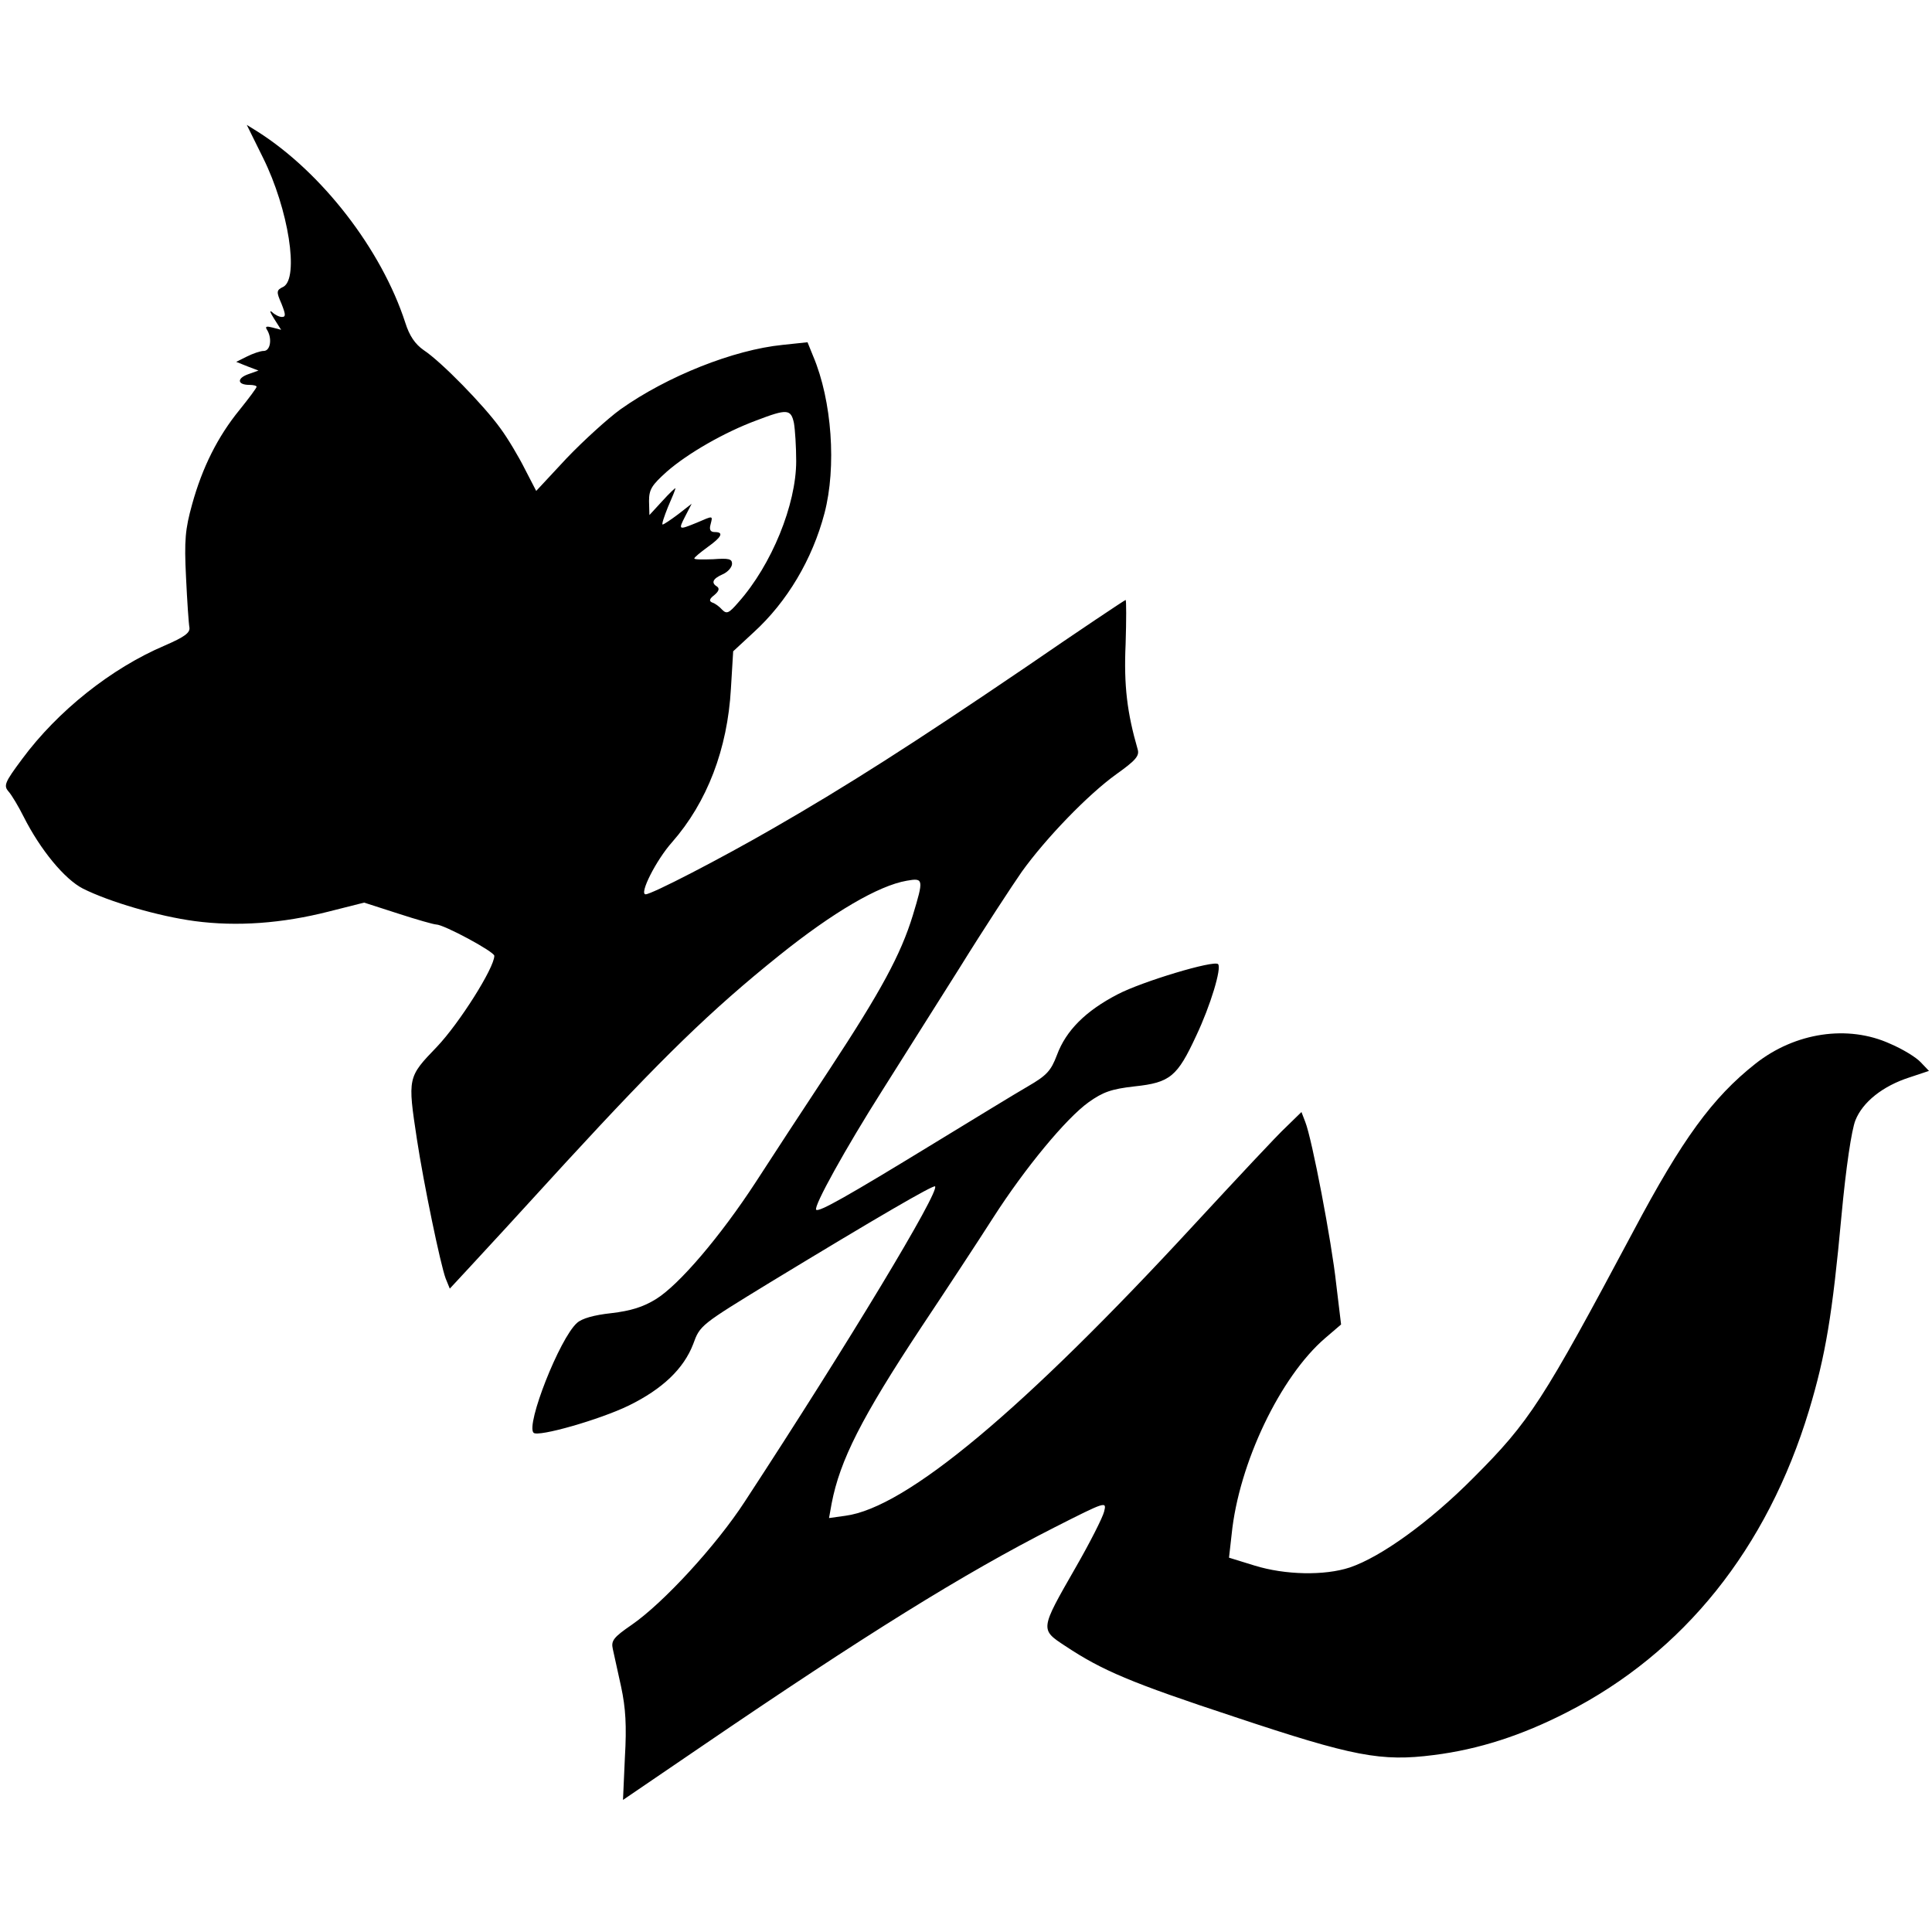 <?xml version="1.0" standalone="no"?>
<!DOCTYPE svg PUBLIC "-//W3C//DTD SVG 20010904//EN"
 "http://www.w3.org/TR/2001/REC-SVG-20010904/DTD/svg10.dtd">
<svg version="1.0" xmlns="http://www.w3.org/2000/svg"
 width="512pt" height="512pt" viewBox="0 0 512 512"
 preserveAspectRatio="xMidYMid meet">

<g transform="translate(0,512) scale(0.1,-0.1)"
fill="#000000" stroke="none">
<path d="M697 4702 c68 -137 96 -319 54 -342 -19 -9 -19 -13 -5 -45 11 -28 12
-35 1 -35 -7 0 -19 6 -26 13 -8 6 -5 -1 5 -17 l19 -30 -23 6 c-15 4 -20 3 -15
-5 15 -23 10 -57 -8 -57 -9 0 -29 -7 -45 -15 l-28 -14 30 -12 29 -11 -28 -10
c-30 -11 -28 -28 4 -28 10 0 19 -2 19 -5 0 -3 -20 -30 -45 -61 -58 -71 -99
-153 -126 -251 -18 -65 -21 -94 -16 -193 3 -63 7 -123 9 -133 2 -14 -13 -25
-66 -48 -141 -60 -283 -173 -377 -300 -47 -63 -50 -71 -36 -87 8 -9 26 -39 40
-67 44 -87 108 -165 157 -190 70 -35 199 -73 296 -86 112 -15 232 -6 354 25
l95 24 90 -29 c49 -16 95 -29 101 -29 20 0 154 -72 154 -83 0 -32 -93 -179
-152 -241 -78 -81 -78 -81 -53 -246 18 -118 62 -330 76 -368 l11 -27 51 55
c28 30 144 156 257 280 254 276 383 402 565 548 142 114 263 185 338 198 45 8
45 4 16 -92 -32 -104 -84 -200 -220 -407 -68 -103 -157 -239 -197 -301 -92
-141 -202 -271 -264 -309 -34 -21 -67 -31 -118 -37 -46 -5 -78 -14 -91 -26
-46 -41 -136 -270 -115 -291 12 -12 176 35 252 72 90 44 146 98 171 163 18 50
20 51 203 163 288 175 433 259 438 255 13 -13 -228 -413 -504 -835 -76 -117
-216 -269 -300 -327 -48 -33 -55 -42 -50 -64 3 -14 13 -59 22 -100 12 -56 15
-103 10 -188 l-5 -112 207 141 c434 296 696 459 936 581 138 70 139 70 132 42
-4 -16 -38 -83 -76 -149 -94 -164 -94 -163 -27 -207 98 -65 173 -97 449 -188
315 -105 388 -119 528 -101 119 15 233 52 352 113 310 158 531 434 642 800 44
146 62 254 86 515 12 130 27 229 37 254 19 48 72 91 144 114 l51 17 -22 23
c-12 13 -48 35 -81 49 -112 51 -252 30 -357 -53 -114 -90 -194 -200 -323 -443
-241 -452 -275 -505 -424 -654 -116 -117 -245 -210 -328 -238 -67 -22 -171
-20 -252 5 l-68 21 7 62 c19 188 129 418 248 520 l42 36 -13 108 c-12 111 -64
384 -82 429 l-10 26 -40 -39 c-23 -21 -132 -138 -244 -259 -452 -490 -763
-751 -925 -772 l-43 -6 7 39 c22 114 79 227 237 466 68 102 154 233 191 291
84 131 193 263 253 306 38 27 60 35 122 42 94 10 113 26 163 134 38 80 68 180
58 190 -11 11 -201 -46 -266 -80 -85 -44 -137 -96 -161 -161 -16 -42 -27 -54
-77 -83 -33 -19 -144 -87 -249 -151 -229 -140 -305 -183 -312 -176 -8 8 78
163 175 316 47 74 139 221 205 325 65 105 140 219 165 255 64 89 175 204 250
258 52 37 62 49 57 66 -28 97 -37 169 -32 279 2 64 2 117 0 117 -2 0 -122 -80
-266 -179 -296 -201 -473 -314 -666 -425 -142 -82 -324 -176 -340 -176 -18 0
28 91 70 138 93 106 147 247 156 407 l6 99 54 50 c89 81 156 194 188 316 32
122 20 298 -30 416 l-15 37 -66 -7 c-130 -13 -306 -83 -430 -171 -33 -24 -97
-82 -142 -129 l-81 -87 -30 58 c-16 32 -45 81 -65 108 -43 60 -156 176 -203
207 -23 16 -38 38 -49 73 -63 194 -221 398 -391 506 l-29 18 43 -87z m1407
-703 c3 -17 6 -63 6 -101 0 -115 -65 -275 -153 -374 -25 -29 -31 -32 -43 -20
-7 8 -19 17 -26 19 -10 4 -8 10 5 20 12 10 14 17 8 22 -17 10 -13 21 14 33 14
6 25 19 25 28 0 13 -9 15 -50 12 -28 -1 -50 -1 -50 2 0 3 16 16 35 30 38 27
44 40 19 40 -11 0 -15 6 -11 20 6 24 8 24 -36 5 -49 -20 -50 -20 -31 17 l17
33 -36 -28 c-20 -15 -38 -27 -41 -27 -3 0 4 21 14 46 11 25 20 47 20 50 0 2
-16 -13 -35 -34 l-34 -37 -1 37 c0 31 7 42 47 78 56 49 154 105 238 136 81 31
91 30 99 -7z"/>
</g>
</svg>
